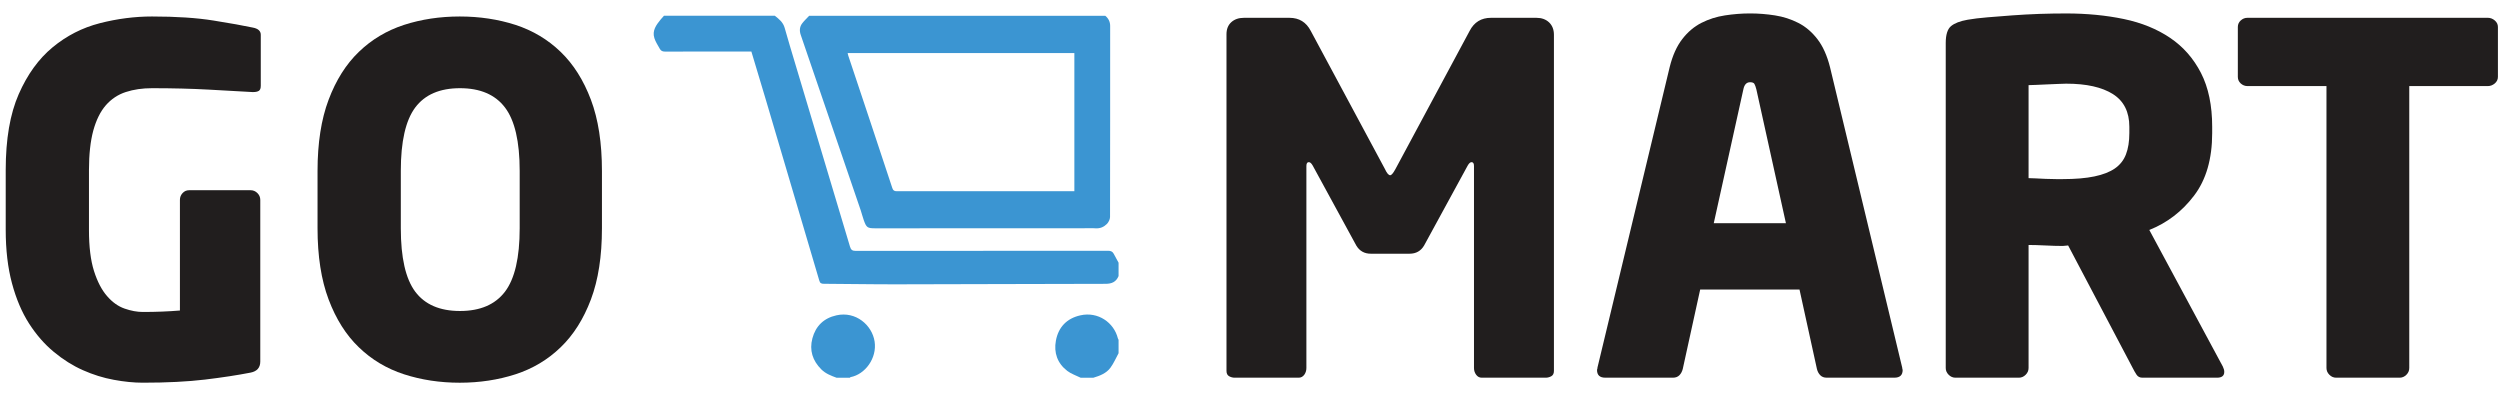 <?xml version="1.0" encoding="UTF-8" standalone="no"?>
<svg width="126px" height="20px" viewBox="0 0 126 20" version="1.1" xmlns="http://www.w3.org/2000/svg" xmlns:xlink="http://www.w3.org/1999/xlink">
    <!-- Generator: Sketch 39.1 (31720) - http://www.bohemiancoding.com/sketch -->
    <title>Group 3</title>
    <desc>Created with Sketch.</desc>
    <defs></defs>
    <g id="Page-1" stroke="none" stroke-width="1" fill="none" fill-rule="evenodd">
        <g id="Artboard-2" transform="translate(-385, -181)">
            <g id="Group-3" transform="translate(385, 181)">
                <path d="M13.046,4.578 C12.981,4.618 12.892,4.639 12.779,4.639 L12.706,4.639 C12.123,4.607 11.397,4.566 10.524,4.517 C9.65,4.469 8.696,4.445 7.661,4.445 C7.176,4.445 6.735,4.509 6.338,4.639 C5.943,4.768 5.609,4.991 5.333,5.306 C5.059,5.621 4.85,6.046 4.702,6.579 C4.558,7.112 4.484,7.776 4.484,8.567 L4.484,11.599 C4.484,12.44 4.569,13.128 4.738,13.661 C4.908,14.195 5.127,14.616 5.395,14.922 C5.66,15.23 5.955,15.44 6.279,15.553 C6.603,15.666 6.91,15.723 7.2,15.723 C7.863,15.723 8.486,15.698 9.068,15.65 L9.068,10.071 C9.068,9.943 9.112,9.829 9.202,9.732 C9.29,9.636 9.4,9.587 9.529,9.587 L12.633,9.587 C12.764,9.587 12.877,9.636 12.974,9.732 C13.07,9.829 13.118,9.943 13.118,10.071 L13.118,18.22 C13.118,18.528 12.956,18.714 12.633,18.779 C11.972,18.908 11.203,19.026 10.33,19.131 C9.457,19.235 8.414,19.288 7.2,19.288 C6.748,19.288 6.258,19.24 5.734,19.142 C5.208,19.046 4.691,18.884 4.181,18.658 C3.671,18.432 3.182,18.125 2.713,17.736 C2.244,17.349 1.828,16.871 1.464,16.305 C1.101,15.739 0.815,15.064 0.604,14.279 C0.393,13.497 0.288,12.594 0.288,11.576 L0.288,8.567 C0.288,7.016 0.506,5.742 0.943,4.747 C1.379,3.753 1.949,2.964 2.653,2.383 C3.357,1.801 4.149,1.396 5.03,1.17 C5.911,0.944 6.788,0.831 7.661,0.831 C8.874,0.831 9.908,0.898 10.766,1.036 C11.622,1.173 12.278,1.291 12.732,1.388 C13.005,1.437 13.143,1.559 13.143,1.752 L13.143,4.323 C13.143,4.452 13.111,4.538 13.046,4.578 L13.046,4.578 Z" id="Fill-1" fill="#211E1E"></path>
                <path d="M26.192,8.61 C26.192,7.132 25.945,6.069 25.452,5.419 C24.958,4.769 24.203,4.445 23.183,4.445 C22.166,4.445 21.414,4.769 20.927,5.419 C20.443,6.069 20.201,7.132 20.201,8.61 L20.201,11.509 C20.201,12.986 20.443,14.05 20.927,14.7 C21.414,15.349 22.166,15.674 23.183,15.674 C24.203,15.674 24.958,15.349 25.452,14.7 C25.945,14.05 26.192,12.986 26.192,11.509 L26.192,8.61 Z M30.338,11.503 C30.338,12.91 30.154,14.106 29.782,15.093 C29.41,16.078 28.902,16.884 28.255,17.505 C27.611,18.128 26.852,18.581 25.981,18.864 C25.108,19.146 24.171,19.289 23.171,19.289 C22.171,19.289 21.235,19.146 20.363,18.864 C19.491,18.581 18.733,18.128 18.088,17.505 C17.44,16.884 16.933,16.078 16.562,15.093 C16.19,14.106 16.004,12.91 16.004,11.503 L16.004,8.617 C16.004,7.21 16.19,6.013 16.562,5.027 C16.933,4.041 17.44,3.236 18.088,2.613 C18.733,1.991 19.491,1.539 20.363,1.254 C21.235,0.973 22.171,0.831 23.171,0.831 C24.171,0.831 25.108,0.973 25.981,1.254 C26.852,1.539 27.611,1.991 28.255,2.613 C28.902,3.236 29.41,4.041 29.782,5.027 C30.154,6.013 30.338,7.21 30.338,8.617 L30.338,11.503 Z" id="Fill-3" fill="#211E1E"></path>
                <path d="M78.183,18.963 C78.093,19.012 78,19.036 77.904,19.036 L74.679,19.036 C74.567,19.036 74.472,18.987 74.4,18.89 C74.326,18.792 74.289,18.678 74.289,18.548 L74.289,8.368 C74.289,8.238 74.25,8.172 74.167,8.172 C74.102,8.172 74.037,8.23 73.972,8.344 L71.775,12.373 C71.613,12.649 71.369,12.787 71.042,12.787 L69.089,12.787 C68.764,12.787 68.52,12.649 68.356,12.373 L66.16,8.344 C66.095,8.23 66.031,8.172 65.964,8.172 C65.883,8.172 65.842,8.238 65.842,8.368 L65.842,18.548 C65.842,18.678 65.805,18.792 65.734,18.89 C65.66,18.987 65.567,19.036 65.453,19.036 L62.229,19.036 C62.132,19.036 62.038,19.012 61.95,18.963 C61.86,18.914 61.815,18.825 61.815,18.694 L61.815,1.728 C61.815,1.468 61.895,1.265 62.059,1.117 C62.221,0.971 62.433,0.898 62.694,0.898 L64.989,0.898 C65.476,0.898 65.834,1.117 66.062,1.557 L69.798,8.514 C69.896,8.726 69.984,8.832 70.067,8.832 C70.13,8.832 70.219,8.726 70.334,8.514 L74.07,1.557 C74.297,1.117 74.657,0.898 75.143,0.898 L77.438,0.898 C77.699,0.898 77.911,0.975 78.075,1.129 C78.236,1.284 78.318,1.492 78.318,1.753 L78.318,18.694 C78.318,18.825 78.272,18.914 78.183,18.963" id="Fill-5" fill="#211E1E"></path>
                <path d="M88.522,4.511 C88.489,4.38 88.456,4.287 88.422,4.229 C88.391,4.173 88.317,4.144 88.204,4.144 C88.025,4.144 87.912,4.266 87.864,4.511 L86.374,11.248 L90.01,11.248 L88.522,4.511 Z M95.894,18.645 C95.894,18.905 95.755,19.035 95.478,19.035 L92.061,19.035 C91.93,19.035 91.825,18.994 91.745,18.915 C91.662,18.832 91.605,18.727 91.573,18.596 L90.695,14.592 L85.689,14.592 L84.811,18.596 C84.778,18.727 84.721,18.832 84.639,18.915 C84.558,18.994 84.453,19.035 84.323,19.035 L80.906,19.035 C80.627,19.035 80.49,18.905 80.49,18.645 C80.49,18.63 80.493,18.613 80.501,18.596 C80.51,18.581 80.513,18.555 80.513,18.523 L84.151,3.386 C84.296,2.801 84.508,2.329 84.787,1.97 C85.062,1.613 85.383,1.341 85.751,1.153 C86.118,0.967 86.51,0.841 86.936,0.776 C87.359,0.711 87.781,0.677 88.204,0.677 C88.626,0.677 89.046,0.711 89.46,0.776 C89.876,0.841 90.266,0.967 90.632,1.153 C91.001,1.341 91.32,1.613 91.596,1.97 C91.874,2.329 92.085,2.801 92.233,3.386 L95.87,18.523 C95.87,18.555 95.873,18.581 95.88,18.596 C95.888,18.613 95.894,18.63 95.894,18.645 L95.894,18.645 Z" id="Fill-7" fill="#211E1E"></path>
                <path d="M107.319,6.39 C107.319,5.642 107.043,5.092 106.492,4.743 C105.94,4.393 105.156,4.217 104.135,4.217 C104.054,4.217 103.921,4.222 103.734,4.23 C103.548,4.239 103.359,4.246 103.165,4.254 C102.968,4.263 102.783,4.271 102.604,4.279 C102.426,4.287 102.305,4.291 102.24,4.291 L102.24,8.978 C102.305,8.978 102.419,8.982 102.581,8.99 C102.743,8.999 102.917,9.007 103.103,9.015 C103.289,9.023 103.464,9.027 103.625,9.027 L103.965,9.027 C104.597,9.027 105.128,8.982 105.557,8.892 C105.987,8.803 106.331,8.668 106.59,8.49 C106.847,8.311 107.036,8.075 107.148,7.781 C107.261,7.489 107.319,7.13 107.319,6.708 L107.319,6.39 Z M112.103,18.743 C112.103,18.938 111.98,19.036 111.737,19.036 L107.98,19.036 C107.849,19.036 107.752,18.987 107.685,18.889 C107.621,18.792 107.554,18.679 107.489,18.548 L104.234,12.371 L103.966,12.396 C103.706,12.396 103.411,12.388 103.08,12.371 C102.748,12.355 102.467,12.347 102.24,12.347 L102.24,18.548 C102.24,18.679 102.191,18.792 102.092,18.889 C101.994,18.987 101.881,19.036 101.751,19.036 L98.556,19.036 C98.426,19.036 98.31,18.987 98.213,18.889 C98.115,18.792 98.065,18.679 98.065,18.548 L98.065,2.166 C98.065,1.744 98.157,1.459 98.336,1.313 C98.513,1.167 98.792,1.061 99.167,0.995 C99.443,0.946 99.777,0.906 100.17,0.873 C100.56,0.84 100.976,0.808 101.417,0.775 C101.856,0.743 102.308,0.718 102.773,0.701 C103.239,0.686 103.691,0.678 104.131,0.678 C105.173,0.678 106.144,0.772 107.042,0.959 C107.937,1.146 108.716,1.463 109.378,1.911 C110.038,2.358 110.555,2.948 110.931,3.681 C111.305,4.413 111.494,5.316 111.494,6.39 L111.494,6.708 C111.494,8.009 111.189,9.06 110.583,9.857 C109.978,10.655 109.225,11.232 108.325,11.59 L112.031,18.474 C112.079,18.572 112.103,18.662 112.103,18.743 L112.103,18.743 Z" id="Fill-9" fill="#211E1E"></path>
                <path d="M125.738,4.205 C125.632,4.294 125.513,4.339 125.384,4.339 L121.427,4.339 L121.427,18.547 C121.427,18.678 121.38,18.791 121.283,18.888 C121.184,18.987 121.071,19.036 120.941,19.036 L117.743,19.036 C117.613,19.036 117.498,18.987 117.401,18.888 C117.303,18.791 117.254,18.678 117.254,18.547 L117.254,4.339 L113.275,4.339 C113.143,4.339 113.032,4.294 112.932,4.205 C112.835,4.115 112.787,4.005 112.787,3.876 L112.787,1.361 C112.787,1.23 112.835,1.121 112.932,1.032 C113.032,0.941 113.143,0.897 113.275,0.897 L125.384,0.897 C125.513,0.897 125.632,0.941 125.738,1.032 C125.842,1.121 125.895,1.23 125.895,1.361 L125.895,3.876 C125.895,4.005 125.842,4.115 125.738,4.205" id="Fill-11" fill="#211E1E"></path>
                <path d="M54.148,2.676 L42.721,2.676 C42.736,2.725 42.742,2.764 42.752,2.802 C43.495,5.025 44.237,7.247 44.971,9.473 C45.014,9.606 45.075,9.638 45.206,9.638 C48.123,9.635 51.038,9.636 53.955,9.636 L54.148,9.636 L54.148,2.676 Z M40.783,0.795 L55.706,0.795 C55.865,0.926 55.952,1.096 55.952,1.307 C55.952,4.518 55.953,7.728 55.946,10.94 C55.944,11.058 55.871,11.203 55.785,11.29 C55.633,11.44 55.444,11.524 55.212,11.507 C55.007,11.492 54.8,11.504 54.593,11.504 C51.1,11.506 47.608,11.506 44.114,11.507 C43.718,11.507 43.666,11.471 43.532,11.09 C43.474,10.932 43.437,10.767 43.383,10.608 C42.377,7.66 41.365,4.711 40.358,1.762 C40.285,1.552 40.297,1.342 40.441,1.164 C40.544,1.032 40.669,0.917 40.783,0.795 L40.783,0.795 Z" id="Fill-13" fill="#3B95D2"></path>
                <path d="M56.376,13.913 C56.255,14.206 56.037,14.305 55.719,14.305 C52.217,14.308 48.714,14.326 45.211,14.33 C43.983,14.333 42.752,14.308 41.523,14.303 C41.391,14.303 41.33,14.274 41.291,14.138 C40.395,11.09 39.493,8.045 38.59,5 C38.354,4.199 38.111,3.403 37.869,2.597 L36.289,2.597 C35.364,2.597 34.441,2.594 33.515,2.6 C33.393,2.601 33.312,2.564 33.256,2.463 C33.16,2.284 33.039,2.114 32.98,1.92 C32.859,1.541 33.078,1.252 33.302,0.977 C33.355,0.913 33.41,0.855 33.464,0.794 L39.051,0.794 C39.264,0.959 39.468,1.123 39.547,1.404 C39.713,1.998 39.893,2.587 40.069,3.177 C40.992,6.258 41.918,9.341 42.837,12.422 C42.887,12.59 42.951,12.645 43.133,12.645 C47.371,12.639 51.607,12.64 55.843,12.639 C55.975,12.639 56.068,12.67 56.131,12.789 C56.211,12.939 56.295,13.089 56.376,13.241 L56.376,13.913 Z" id="Fill-15" fill="#3B95D2"></path>
                <path d="M42.163,19.038 C41.887,18.937 41.613,18.833 41.396,18.618 C40.953,18.178 40.784,17.651 40.945,17.051 C41.112,16.432 41.517,16.034 42.158,15.892 C43.132,15.674 43.956,16.386 44.081,17.217 C44.207,18.056 43.6,18.868 42.869,19.007 C42.856,19.008 42.845,19.028 42.834,19.038 L42.163,19.038 Z" id="Fill-17" fill="#3B95D2"></path>
                <path d="M54.467,19.038 C54.241,18.926 53.99,18.846 53.793,18.695 C53.292,18.313 53.105,17.775 53.217,17.169 C53.343,16.488 53.766,16.046 54.451,15.893 C55.347,15.691 56.145,16.264 56.34,17.051 C56.348,17.078 56.364,17.103 56.376,17.129 L56.376,17.801 C56.241,18.048 56.131,18.312 55.965,18.535 C55.756,18.818 55.431,18.94 55.104,19.038 L54.467,19.038 Z" id="Fill-19" fill="#3B95D2"></path>
            </g>
        </g>
    </g>
</svg>
